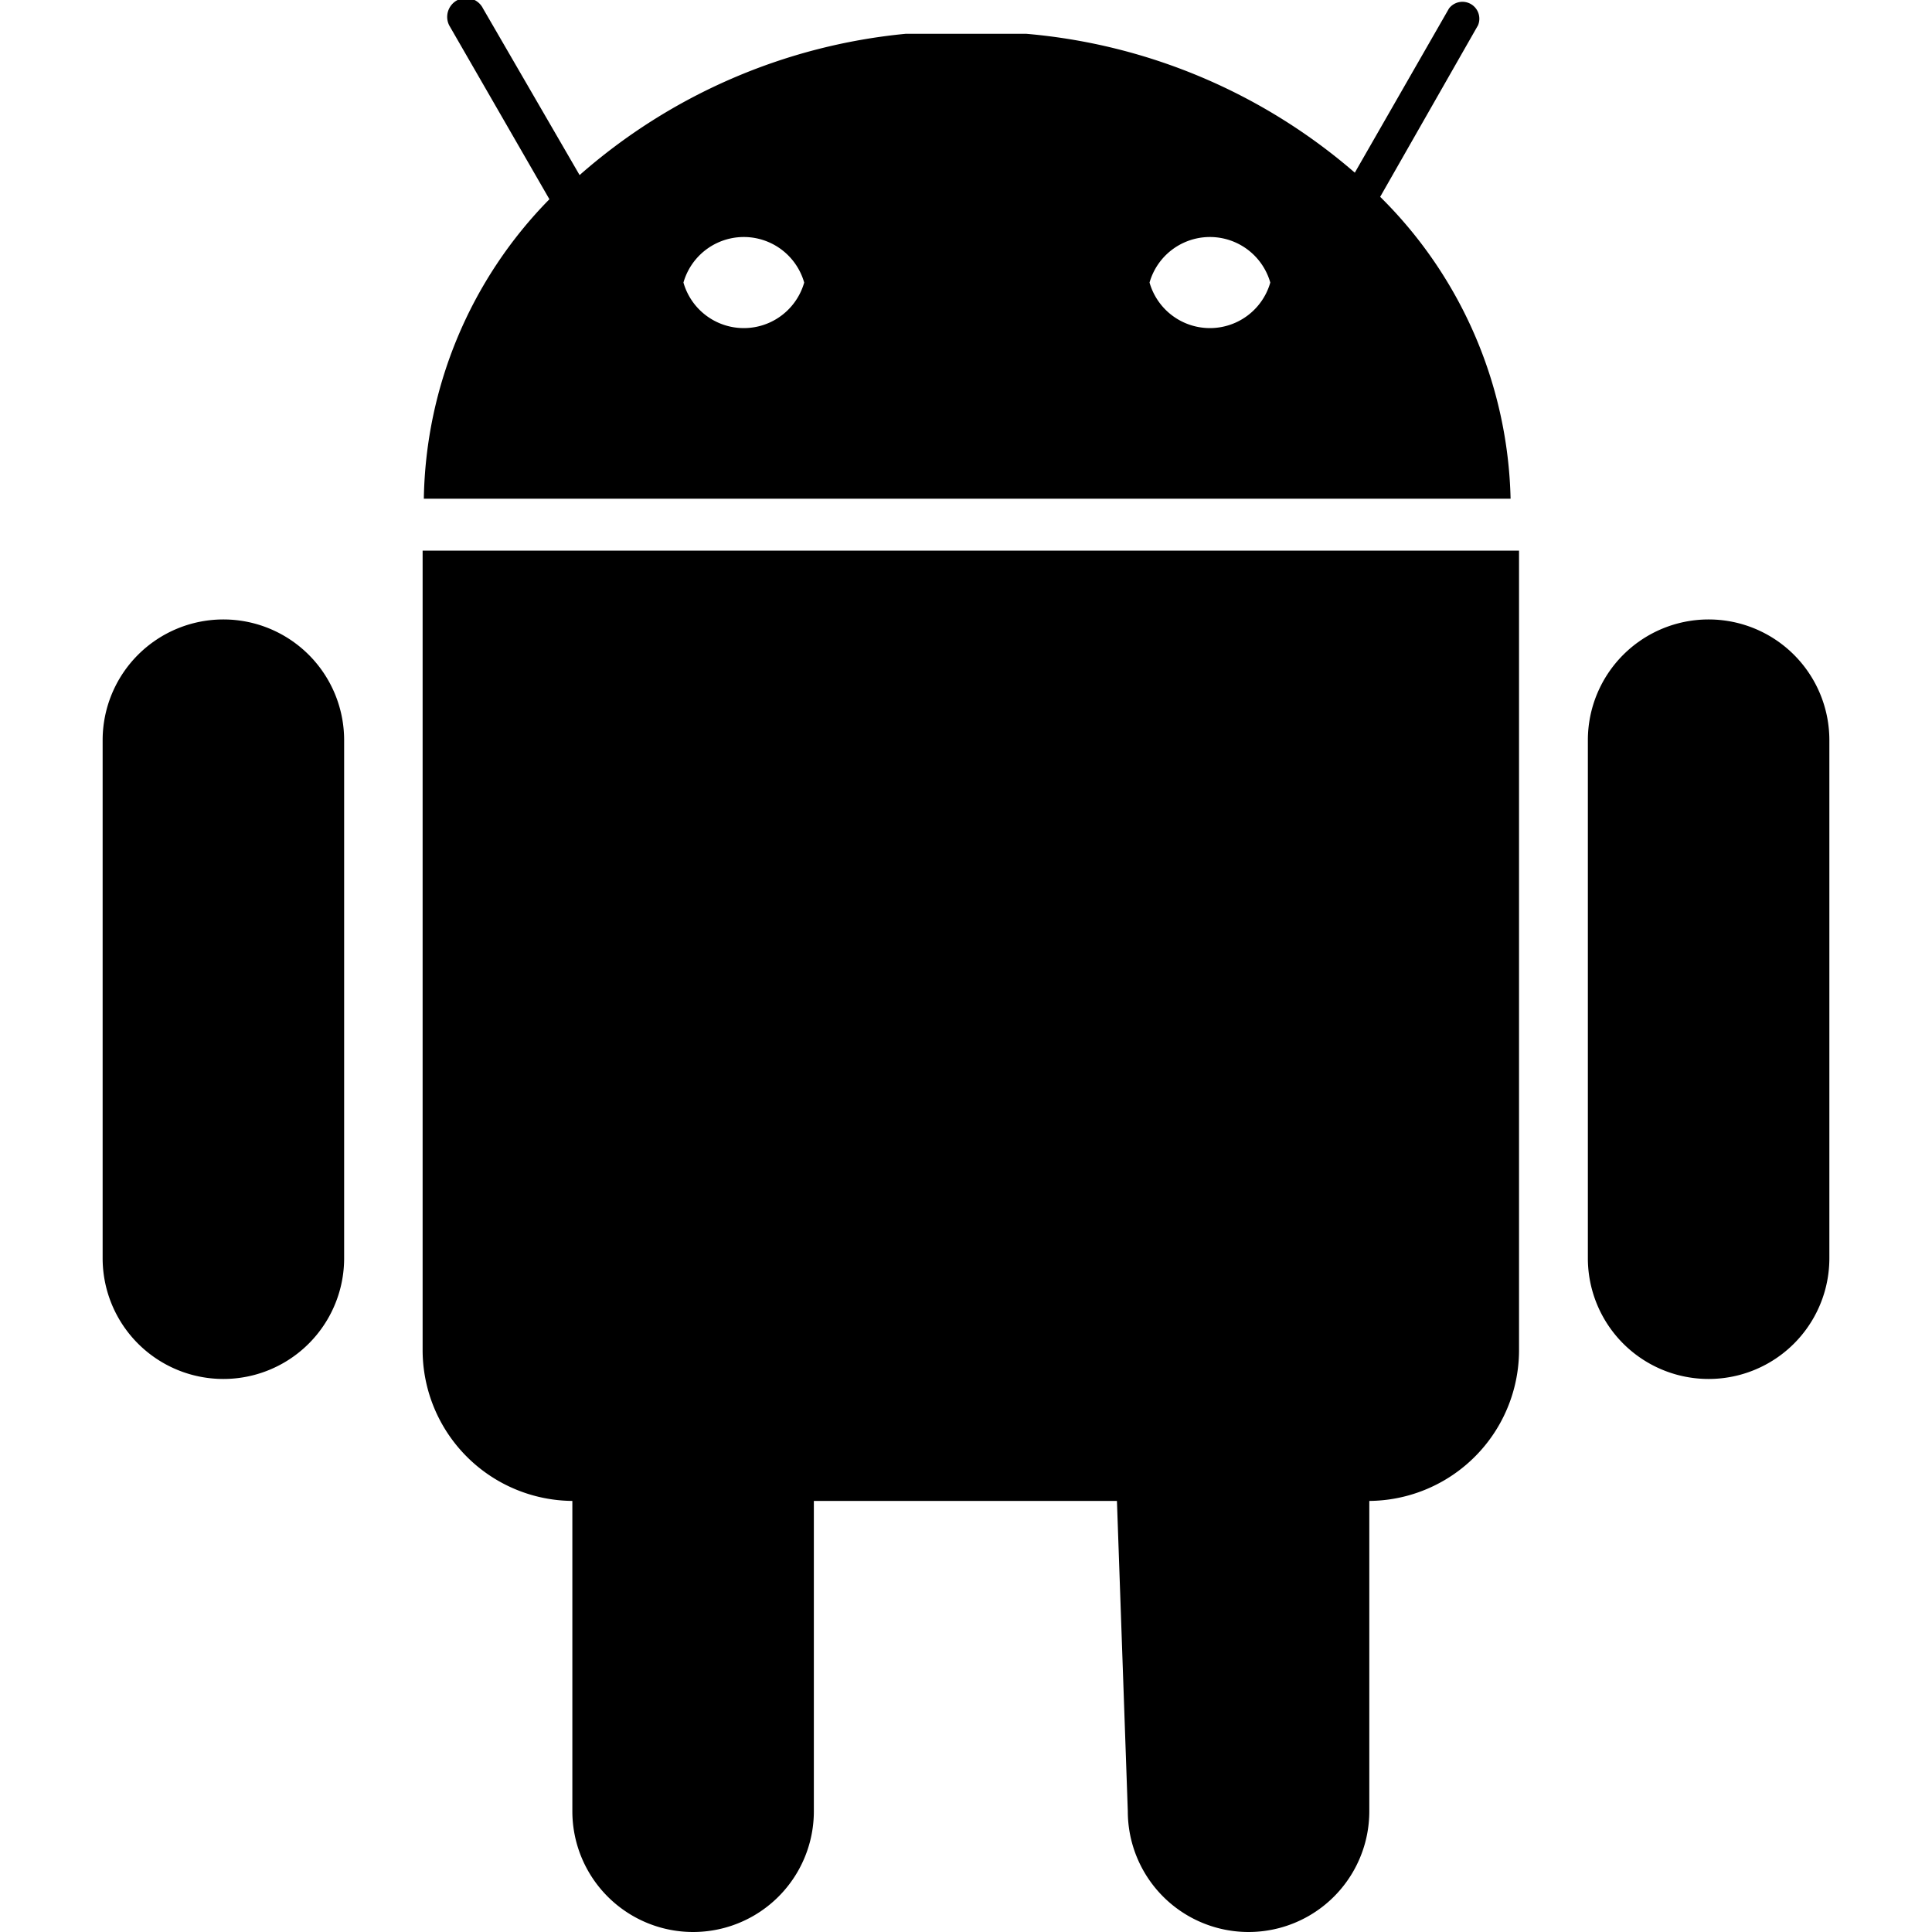 <svg xmlns="http://www.w3.org/2000/svg" viewBox="0 0 16 16" aria-labelledby="title" role="img" class="symbol symbol-android"><title id="title">android icon</title><path class="cls-1" d="M10.52 2.34a.52.52 0 0 0-1 0 .52.52 0 0 0 1 0zm-3.86 0a.52.52 0 0 0-1 0 .52.52 0 0 0 1 0zm4.77-.71a3.63 3.63 0 0 1 1.08 2.5h-9a3.62 3.62 0 0 1 1.04-2.48L3.72.21A.14.14 0 1 1 4 .07l.8 1.38A4.78 4.78 0 0 1 7.5.28h1a4.78 4.78 0 0 1 2.72 1.15L12 .07a.14.14 0 0 1 .24.14zm2.72 3.5a1 1 0 0 1 1 1v4.29a1 1 0 1 1-2 0V6.13a1 1 0 0 1 1-1zm-12.3 0a1 1 0 0 1 1 1v4.29a1 1 0 1 1-2 0V6.13a1 1 0 0 1 1-1zm7.4 7.3H6.74V15a1 1 0 0 1-2 0v-2.57a1.25 1.25 0 0 1-1.24-1.26V4.56h9.08v6.61a1.25 1.25 0 0 1-1.24 1.26V15a1 1 0 0 1-2 0z" data-name="Layer 1" role="presentation"/></svg>